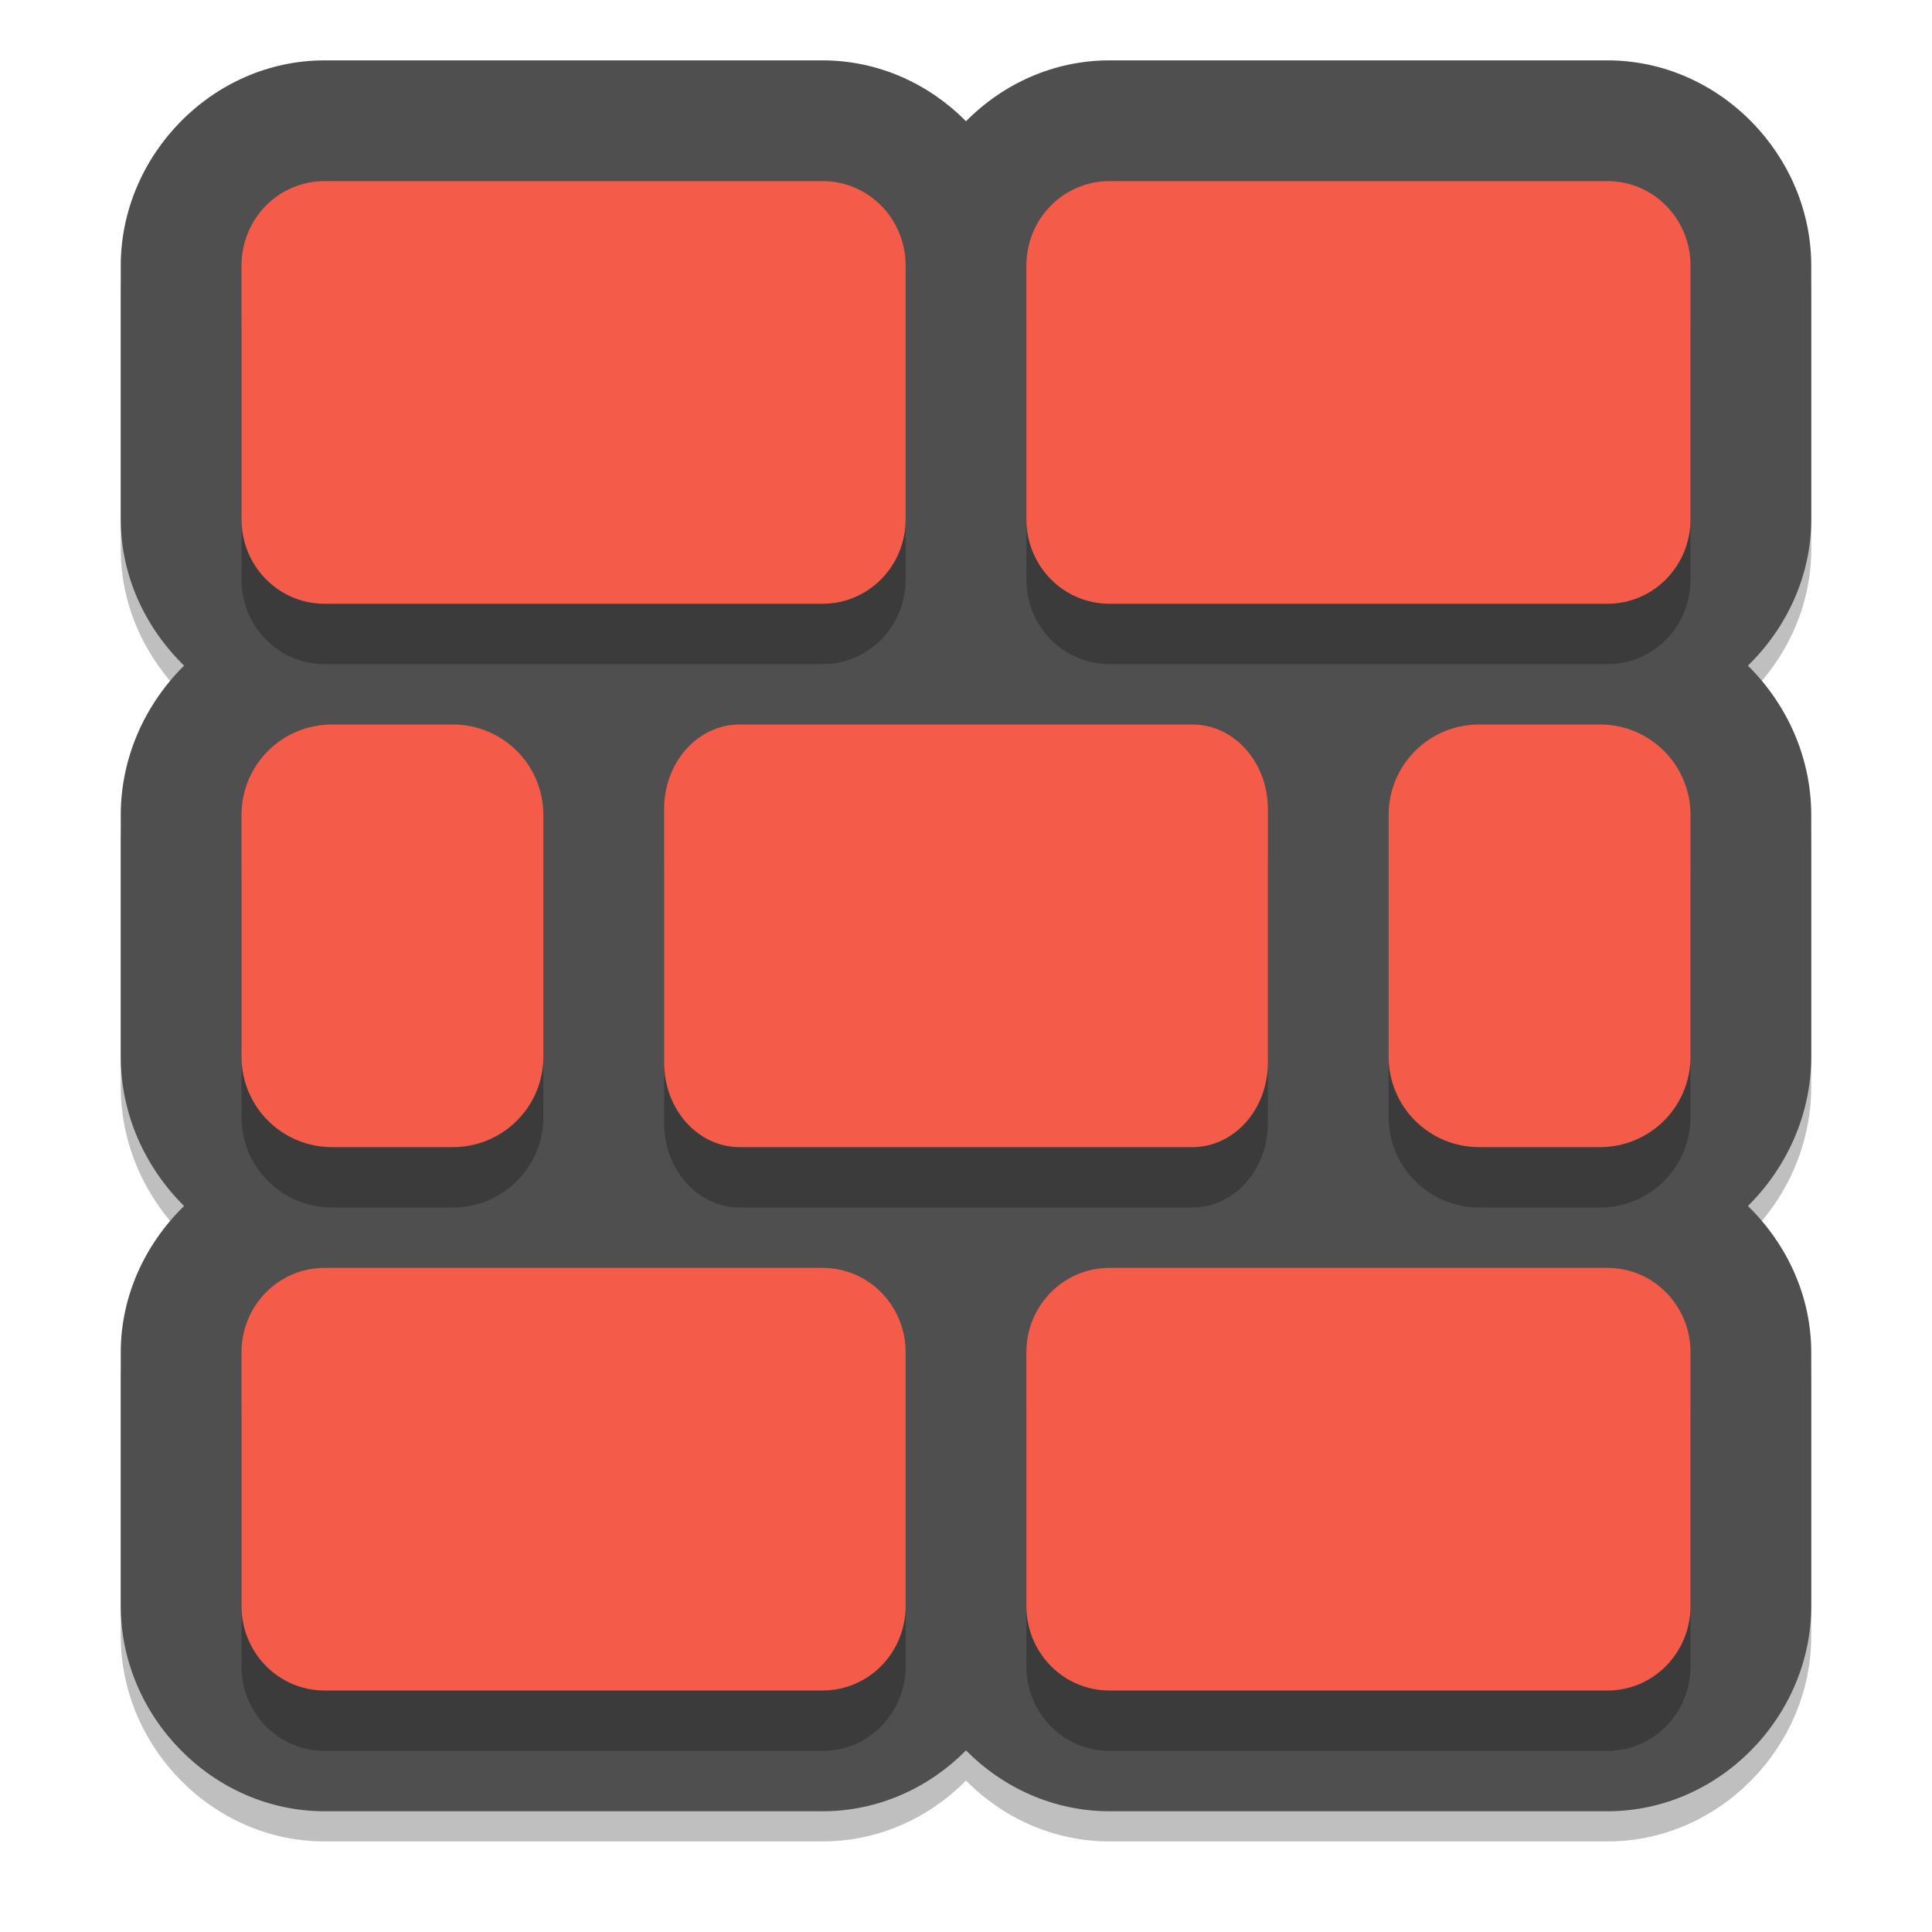 <?xml version="1.0" encoding="UTF-8" standalone="no"?>
<svg
   xmlns:dc="http://purl.org/dc/elements/1.1/"
   xmlns:cc="http://creativecommons.org/ns#"
   xmlns:rdf="http://www.w3.org/1999/02/22-rdf-syntax-ns#"
   xmlns:svg="http://www.w3.org/2000/svg"
   xmlns="http://www.w3.org/2000/svg"
   xmlns:sodipodi="http://sodipodi.sourceforge.net/DTD/sodipodi-0.dtd"
   xmlns:inkscape="http://www.inkscape.org/namespaces/inkscape"
   width="32"
   height="32"
   version="1"
   id="svg12"
   sodipodi:docname="preferences-system-firewall.svg"
   inkscape:version="0.92.5 (2060ec1f9f, 2020-04-08)">
  <defs
     id="defs16">
    <filter
       inkscape:collect="always"
       style="color-interpolation-filters:sRGB"
       id="filter836"
       x="-0.11"
       width="1.22"
       y="-0.106"
       height="1.212">
      <feGaussianBlur
         inkscape:collect="always"
         stdDeviation="1.282"
         id="feGaussianBlur838" />
    </filter>
    <filter
       inkscape:collect="always"
       style="color-interpolation-filters:sRGB"
       id="filter840"
       x="-0.11"
       width="1.22"
       y="-0.106"
       height="1.212">
      <feGaussianBlur
         inkscape:collect="always"
         stdDeviation="1.103"
         id="feGaussianBlur842" />
    </filter>
  </defs>
  <sodipodi:namedview
     pagecolor="#ffffff"
     bordercolor="#666666"
     borderopacity="1"
     objecttolerance="10"
     gridtolerance="10"
     guidetolerance="10"
     inkscape:pageopacity="0"
     inkscape:pageshadow="2"
     inkscape:window-width="1920"
     inkscape:window-height="1023"
     id="namedview14"
     showgrid="false"
     inkscape:zoom="20.85965"
     inkscape:cx="14.245172"
     inkscape:cy="16.052474"
     inkscape:window-x="0"
     inkscape:window-y="25"
     inkscape:window-maximized="1"
     inkscape:current-layer="svg12" />
  <path
     style="opacity:0.5;filter:url(#filter836)"
     d="M 5.375,1.5 C 3.52,1.5 2,3.071 2,4.9 V 9.1 c 0,0.939 0.408,1.801 1.049,2.426 C 2.405,12.163 2,13.042 2,14 v 4 c 0,0.958 0.405,1.837 1.049,2.475 C 2.408,21.1 2,21.961 2,22.9 v 4.199 C 2,28.929 3.52,30.5 5.375,30.5 h 8.25 C 14.549,30.5 15.389,30.11 16,29.492 16.611,30.11 17.451,30.5 18.375,30.5 h 8.25 C 28.48,30.5 30,28.929 30,27.1 V 22.9 C 30,21.961 29.592,21.1 28.951,20.475 29.595,19.837 30,18.958 30,18 V 14 C 30,13.042 29.595,12.163 28.951,11.525 29.592,10.9 30,10.039 30,9.1 V 4.9 C 30,3.071 28.48,1.5 26.625,1.5 h -8.25 C 17.451,1.5 16.611,1.89 16,2.508 15.389,1.89 14.549,1.5 13.625,1.5 Z"
     id="path2"
     inkscape:connector-curvature="0" />
  <path
     style="fill:#4f4f4f"
     d="M 5.375,1 C 3.52,1 2,2.571 2,4.4 L 2,8.6 C 2,9.539 2.408,10.4 3.049,11.025 2.405,11.663 2,12.542 2,13.5 l 0,4 c 0,0.958 0.405,1.837 1.049,2.475 C 2.408,20.6 2,21.461 2,22.4 l 0,4.199 C 2,28.429 3.52,30 5.375,30 l 8.25,0 C 14.549,30 15.389,29.61 16,28.992 16.611,29.61 17.451,30 18.375,30 l 8.25,0 C 28.48,30 30,28.429 30,26.6 l 0,-4.199 C 30,21.461 29.592,20.6 28.951,19.975 29.595,19.337 30,18.458 30,17.5 l 0,-4 C 30,12.542 29.595,11.663 28.951,11.025 29.592,10.4 30,9.539 30,8.6 L 30,4.4 C 30,2.571 28.48,1 26.625,1 l -8.25,0 C 17.451,1 16.611,1.39 16,2.008 15.389,1.39 14.549,1 13.625,1 Z"
     id="path4" />
  <path
     style="opacity:0.5;filter:url(#filter840)"
     d="M 5.375,4 C 4.613,4 4,4.625 4,5.4 L 4,9.6 C 4,10.375 4.613,11 5.375,11 l 8.25,0 C 14.387,11 15,10.375 15,9.6 L 15,5.4 C 15,4.625 14.387,4 13.625,4 l -8.25,0 z m 13,0 C 17.613,4 17,4.625 17,5.4 l 0,4.199 C 17,10.375 17.613,11 18.375,11 l 8.25,0 C 27.387,11 28,10.375 28,9.6 L 28,5.4 C 28,4.625 27.387,4 26.625,4 l -8.25,0 z M 5.5,13 C 4.669,13 4,13.669 4,14.5 l 0,4 C 4,19.331 4.669,20 5.5,20 l 2,0 C 8.331,20 9,19.331 9,18.5 l 0,-4 C 9,13.669 8.331,13 7.5,13 l -2,0 z m 6.75,0 C 11.557,13 11,13.625 11,14.4 l 0,4.199 C 11,19.375 11.557,20 12.25,20 l 7.5,0 C 20.442,20 21,19.375 21,18.6 l 0,-4.199 C 21,13.625 20.442,13 19.75,13 l -7.5,0 z M 24.5,13 C 23.669,13 23,13.669 23,14.5 l 0,4 c 0,0.831 0.669,1.5 1.5,1.5 l 2,0 c 0.831,0 1.5,-0.669 1.5,-1.5 l 0,-4 C 28,13.669 27.331,13 26.5,13 l -2,0 z M 5.375,22 C 4.613,22 4,22.625 4,23.4 l 0,4.199 C 4,28.375 4.613,29 5.375,29 l 8.25,0 C 14.387,29 15,28.375 15,27.6 l 0,-4.199 C 15,22.625 14.387,22 13.625,22 l -8.25,0 z m 13,0 C 17.613,22 17,22.625 17,23.4 l 0,4.199 C 17,28.375 17.613,29 18.375,29 l 8.25,0 C 27.387,29 28,28.375 28,27.6 l 0,-4.199 C 28,22.625 27.387,22 26.625,22 l -8.25,0 z"
     id="path6" />
  <path
     style="fill:#f45c49"
     d="M 5.375,3 C 4.613,3 4,3.625 4,4.4 L 4,8.6 C 4,9.375 4.613,10 5.375,10 l 8.25,0 C 14.387,10 15,9.375 15,8.6 L 15,4.4 C 15,3.625 14.387,3 13.625,3 l -8.25,0 z m 13,0 C 17.613,3 17,3.625 17,4.4 l 0,4.199 C 17,9.375 17.613,10 18.375,10 l 8.25,0 C 27.387,10 28,9.375 28,8.6 L 28,4.4 C 28,3.625 27.387,3 26.625,3 l -8.25,0 z M 5.5,12 C 4.669,12 4,12.669 4,13.5 l 0,4 C 4,18.331 4.669,19 5.5,19 l 2,0 C 8.331,19 9,18.331 9,17.5 l 0,-4 C 9,12.669 8.331,12 7.5,12 l -2,0 z m 6.75,0 C 11.557,12 11,12.625 11,13.4 l 0,4.199 C 11,18.375 11.557,19 12.25,19 l 7.5,0 C 20.442,19 21,18.375 21,17.6 l 0,-4.199 C 21,12.625 20.442,12 19.75,12 l -7.5,0 z M 24.5,12 C 23.669,12 23,12.669 23,13.5 l 0,4 c 0,0.831 0.669,1.5 1.5,1.5 l 2,0 c 0.831,0 1.5,-0.669 1.5,-1.5 l 0,-4 C 28,12.669 27.331,12 26.5,12 l -2,0 z M 5.375,21 C 4.613,21 4,21.625 4,22.4 l 0,4.199 C 4,27.375 4.613,28 5.375,28 l 8.25,0 C 14.387,28 15,27.375 15,26.6 l 0,-4.199 C 15,21.625 14.387,21 13.625,21 l -8.25,0 z m 13,0 C 17.613,21 17,21.625 17,22.4 l 0,4.199 C 17,27.375 17.613,28 18.375,28 l 8.25,0 C 27.387,28 28,27.375 28,26.6 l 0,-4.199 C 28,21.625 27.387,21 26.625,21 l -8.25,0 z"
     id="path8" />
</svg>
